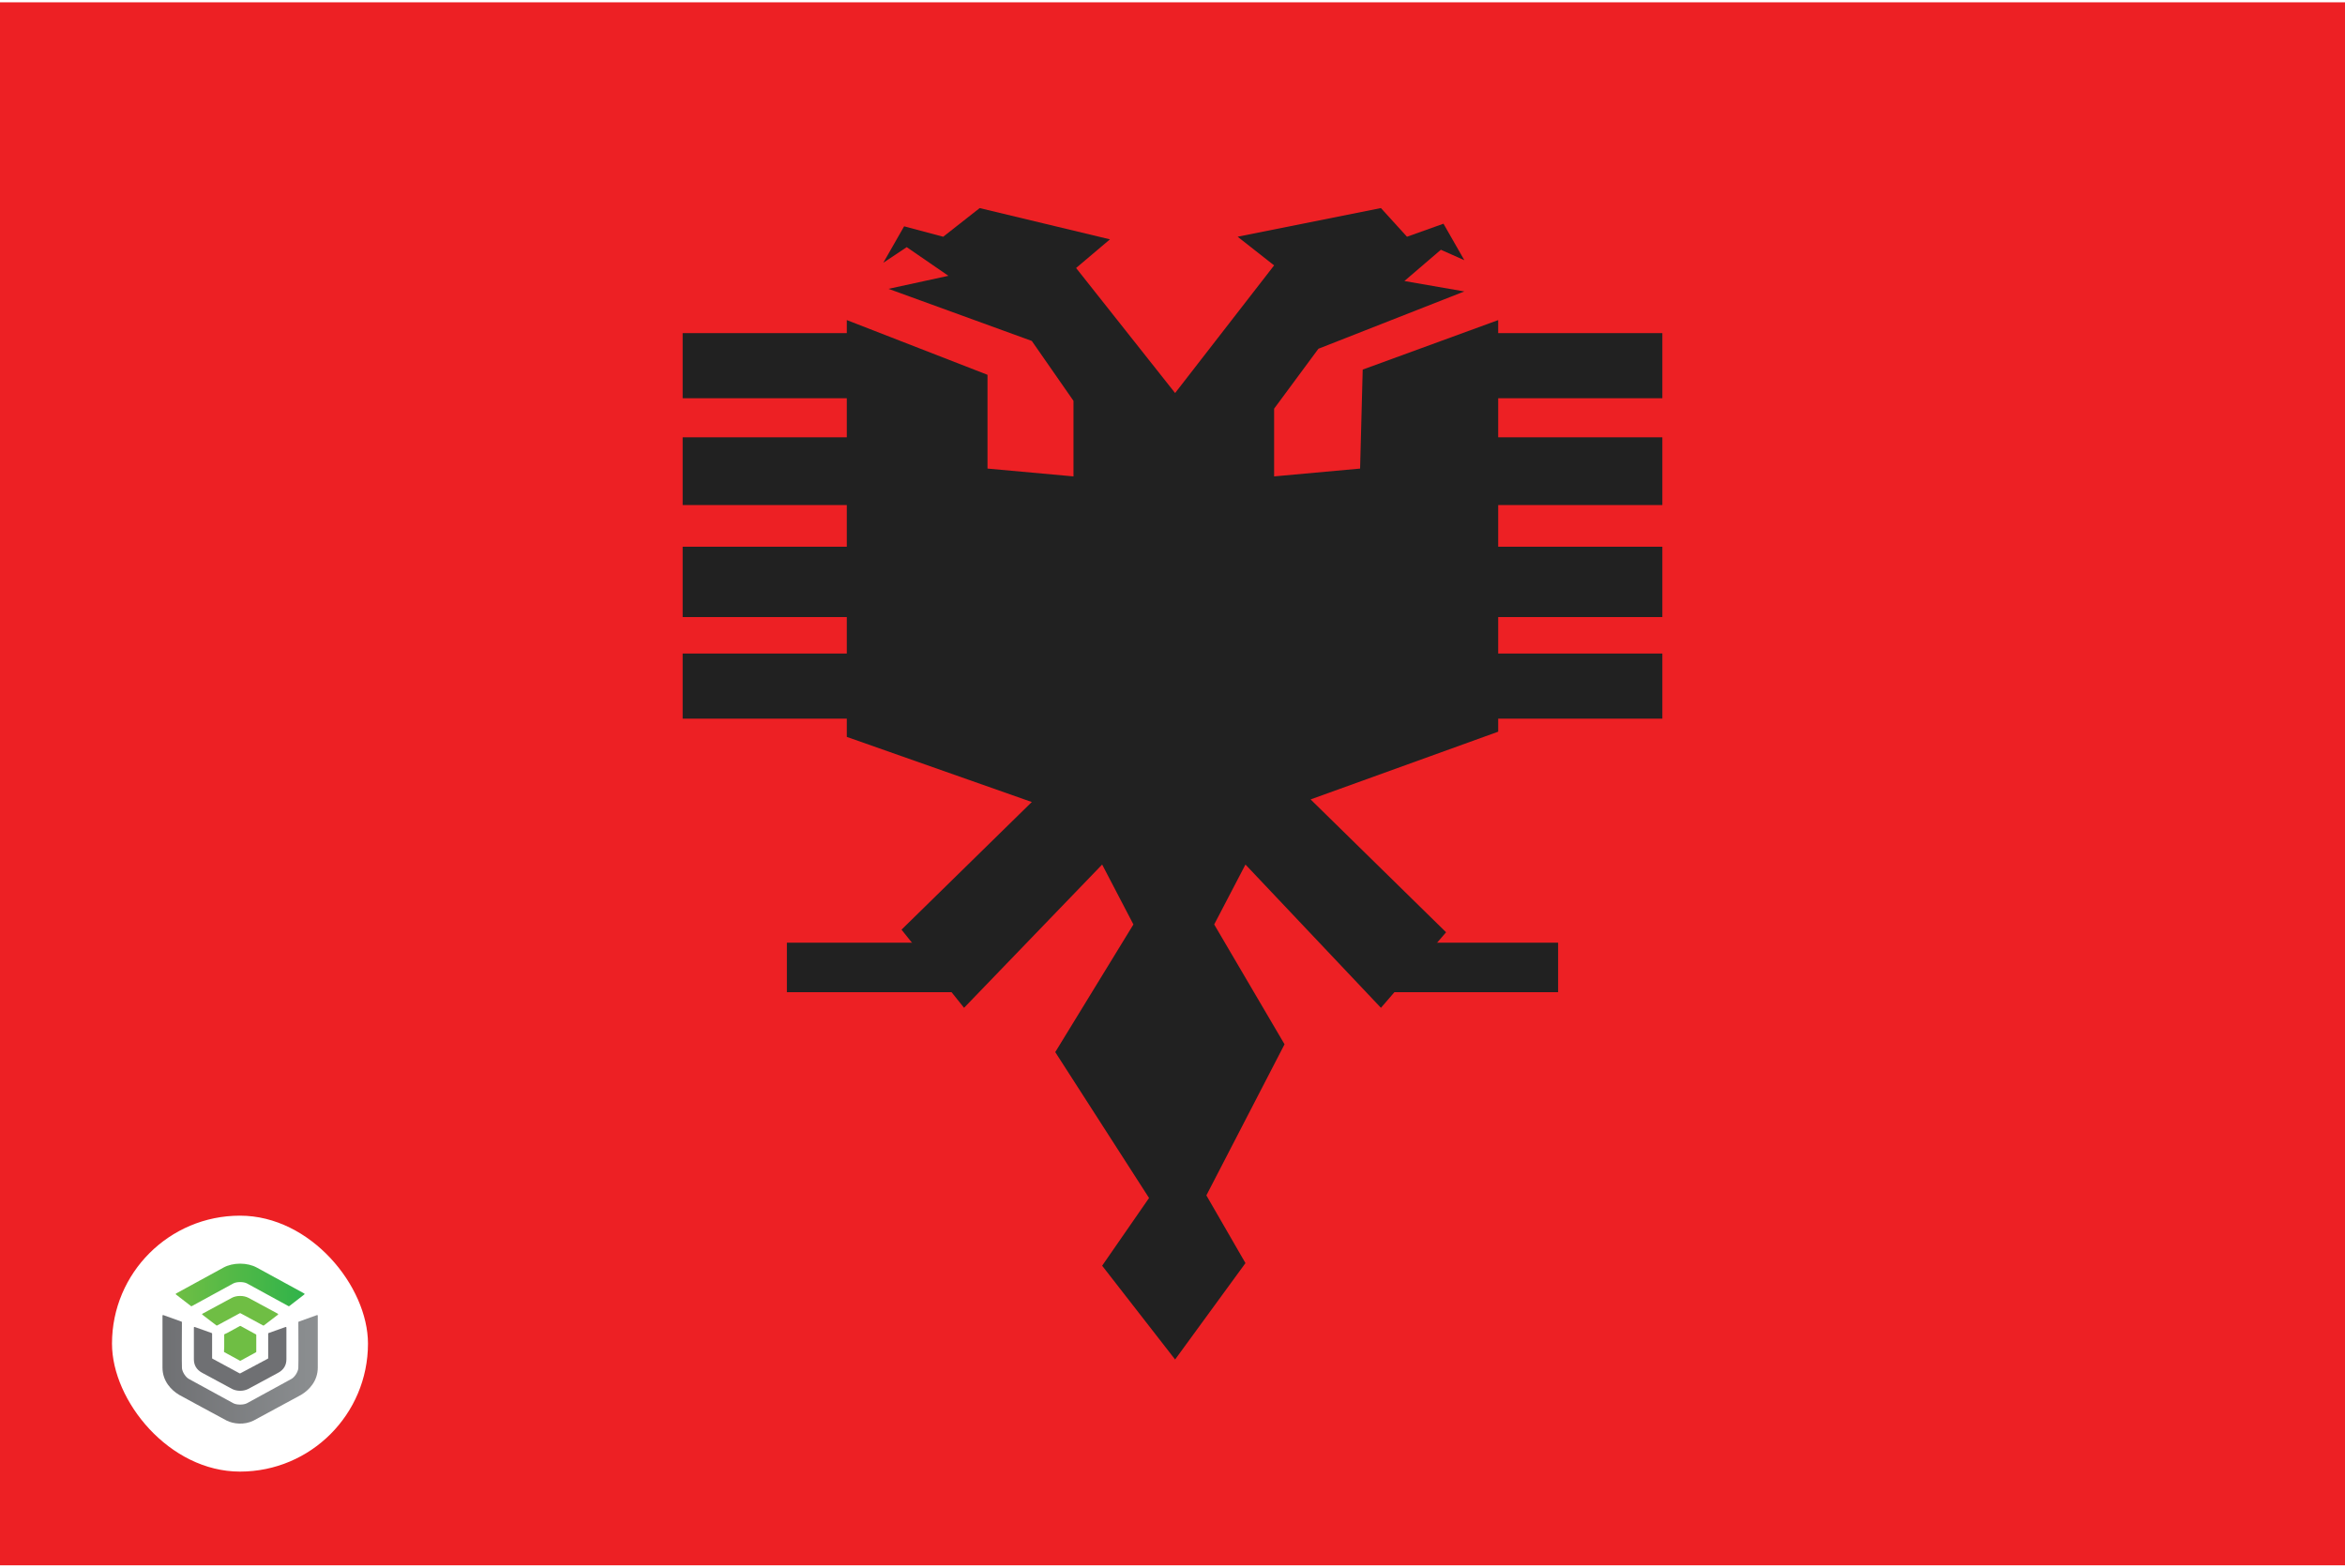 <svg width="513" height="343" viewBox="0 0 513 343" fill="none" xmlns="http://www.w3.org/2000/svg">
<g clip-path="url(#clip0_4026_4457)">
<path d="M0 0.5H513V342.5H0V0.5Z" fill="#ED2024"/>
<g filter="url(#filter0_d_4026_4457)">
<rect x="24.5" y="262" width="56" height="56" rx="28" fill="white"/>
<path d="M41.786 281.788C41.81 281.808 41.841 281.818 41.873 281.818C41.898 281.819 41.922 281.812 41.943 281.8L51.021 276.838C51.77 276.427 53.301 276.427 54.052 276.838L63.124 281.8C63.148 281.813 63.176 281.82 63.204 281.818C63.233 281.815 63.26 281.805 63.281 281.788L66.569 279.242C66.587 279.229 66.6 279.211 66.609 279.191C66.618 279.172 66.622 279.15 66.62 279.129C66.618 279.108 66.61 279.087 66.598 279.069C66.586 279.051 66.57 279.036 66.551 279.025L56.175 273.355C55.171 272.805 53.876 272.5 52.536 272.5C51.196 272.5 49.901 272.802 48.896 273.355L38.517 279.032C38.497 279.042 38.481 279.057 38.469 279.075C38.457 279.093 38.45 279.114 38.448 279.135C38.447 279.156 38.45 279.178 38.459 279.197C38.468 279.217 38.481 279.235 38.498 279.248L41.786 281.788Z" fill="url(#paint0_linear_4026_4457)"/>
<path d="M57.641 286.047C57.672 286.047 57.702 286.037 57.727 286.018L60.799 283.667C60.816 283.654 60.83 283.637 60.838 283.618C60.847 283.599 60.851 283.578 60.849 283.557C60.847 283.536 60.84 283.516 60.828 283.499C60.816 283.481 60.8 283.467 60.781 283.456L54.372 279.992C53.327 279.426 51.745 279.425 50.693 279.992L44.286 283.458C44.267 283.468 44.251 283.483 44.239 283.5C44.227 283.518 44.22 283.538 44.218 283.558C44.216 283.579 44.22 283.6 44.229 283.619C44.237 283.638 44.251 283.655 44.268 283.668L47.342 286.016C47.364 286.032 47.39 286.042 47.418 286.044C47.446 286.046 47.474 286.041 47.498 286.028C47.498 286.028 52.423 283.368 52.456 283.348C52.479 283.335 52.505 283.328 52.532 283.328C52.558 283.328 52.584 283.335 52.607 283.348C52.631 283.364 57.572 286.033 57.572 286.033C57.593 286.044 57.617 286.05 57.641 286.05" fill="url(#paint1_linear_4026_4457)"/>
<path d="M49.073 291.868L52.485 293.734C52.507 293.746 52.531 293.752 52.556 293.752C52.581 293.752 52.605 293.746 52.627 293.734L55.993 291.893C56.014 291.881 56.032 291.864 56.044 291.843C56.056 291.823 56.063 291.8 56.063 291.776V288.098C56.063 288.075 56.056 288.052 56.044 288.032C56.032 288.011 56.014 287.994 55.993 287.982L52.627 286.142C52.605 286.13 52.581 286.124 52.556 286.124C52.531 286.124 52.507 286.13 52.485 286.142L49.686 287.674L49.131 287.926C49.107 287.936 49.086 287.954 49.072 287.975C49.057 287.996 49.049 288.021 49.049 288.047V290.731L49.002 291.747C49.001 291.772 49.007 291.796 49.019 291.818C49.032 291.839 49.05 291.857 49.072 291.869" fill="url(#paint2_linear_4026_4457)"/>
<path d="M49.591 306.838C51.089 307.582 53.427 307.849 55.467 306.838C55.967 306.582 65.877 301.205 65.877 301.205C67.595 300.177 69.518 298.204 69.518 295.243V283.881C69.518 283.859 69.512 283.838 69.501 283.819C69.49 283.8 69.475 283.784 69.455 283.773C69.437 283.76 69.416 283.753 69.393 283.75C69.371 283.748 69.348 283.751 69.327 283.759L65.359 285.186C65.333 285.196 65.31 285.212 65.294 285.234C65.278 285.256 65.269 285.282 65.269 285.308C65.269 285.308 65.321 295.137 65.26 295.4C65.17 296.234 64.451 297.344 63.753 297.723L54.049 303.03C53.299 303.441 51.768 303.441 51.018 303.03L41.313 297.723C40.615 297.341 39.897 296.234 39.807 295.4C39.747 295.137 39.798 285.308 39.798 285.308C39.798 285.282 39.79 285.256 39.774 285.234C39.758 285.212 39.735 285.196 39.709 285.186L35.741 283.759C35.719 283.75 35.696 283.747 35.673 283.749C35.65 283.751 35.628 283.758 35.609 283.77C35.59 283.783 35.574 283.799 35.563 283.818C35.553 283.837 35.547 283.859 35.547 283.881V295.245C35.547 298.207 37.469 300.179 39.187 301.207C39.187 301.207 49.01 306.552 49.588 306.838" fill="url(#paint3_linear_4026_4457)"/>
<path d="M50.775 299.918C51.318 300.185 51.922 300.322 52.534 300.317C53.14 300.322 53.739 300.189 54.28 299.928L60.816 296.4C62.097 295.721 62.656 294.683 62.656 293.425V286.482C62.656 286.462 62.651 286.441 62.64 286.423C62.63 286.404 62.615 286.388 62.597 286.377C62.578 286.365 62.557 286.357 62.535 286.354C62.513 286.352 62.49 286.354 62.47 286.362L58.757 287.684C58.731 287.693 58.709 287.709 58.693 287.731C58.678 287.752 58.669 287.777 58.669 287.804V293.177C58.67 293.199 58.664 293.221 58.653 293.24C58.641 293.259 58.624 293.275 58.604 293.285C58.56 293.305 52.576 296.498 52.576 296.498C52.549 296.509 52.52 296.515 52.491 296.515C52.462 296.515 52.432 296.509 52.406 296.498L46.465 293.283C46.445 293.273 46.428 293.257 46.416 293.238C46.404 293.219 46.399 293.197 46.4 293.175V287.801C46.4 287.775 46.391 287.75 46.376 287.728C46.36 287.707 46.338 287.691 46.312 287.681L42.599 286.36C42.578 286.352 42.556 286.349 42.534 286.352C42.512 286.355 42.491 286.362 42.472 286.374C42.454 286.386 42.439 286.402 42.428 286.42C42.418 286.439 42.413 286.459 42.413 286.48V293.423C42.413 294.681 42.972 295.718 44.252 296.397L50.775 299.918Z" fill="url(#paint4_linear_4026_4457)"/>
</g>
<path d="M185.25 70.04V161.24L225.72 175.49L197.22 203.42L210.9 220.52L241.11 189.17L247.95 202.28L230.85 230.21L251.37 262.13L241.11 276.95L257.07 297.47L272.46 276.38L263.91 261.56L281.01 228.5L265.62 202.28L272.46 189.17L302.1 220.52L316.35 203.99L286.71 174.92L327.75 160.1V70.04L298.11 80.87L297.54 102.53L278.73 104.24V89.42L288.42 76.31L320.34 63.77L307.23 61.49L315.21 54.65L320.34 56.93L315.78 48.95L307.8 51.8L302.1 45.53L270.75 51.8L278.73 58.07L257.07 86L235.41 58.64L242.82 52.37L214.32 45.53L206.34 51.8L197.79 49.52L193.23 57.5L198.36 54.08L207.48 60.35L194.37 63.2L225.72 74.6L234.84 87.71V104.24L216.03 102.53V82.01L185.25 70.04Z" fill="#212121"/>
<path d="M149.34 143H185.82V157.25H149.34V143ZM149.34 119.63H185.82V135.02H149.34V119.63ZM149.34 95.69H185.82V110.51H149.34V95.69ZM149.34 72.89H185.82V87.14H149.34V72.89Z" fill="#212121"/>
<path d="M327.18 143H363.66V157.25H327.18V143ZM327.18 119.63H363.66V135.02H327.18V119.63ZM327.18 95.69H363.66V110.51H327.18V95.69ZM327.18 72.89H363.66V87.14H327.18V72.89Z" fill="#212121"/>
<path d="M304.38 206.27H340.86V217.1H304.38V206.27ZM172.14 206.27H208.62V217.1H172.14V206.27Z" fill="#212121"/>
</g>
<defs>
<filter id="filter0_d_4026_4457" x="20.5" y="262" width="64" height="64" filterUnits="userSpaceOnUse" color-interpolation-filters="sRGB">
<feFlood flood-opacity="0" result="BackgroundImageFix"/>
<feColorMatrix in="SourceAlpha" type="matrix" values="0 0 0 0 0 0 0 0 0 0 0 0 0 0 0 0 0 0 127 0" result="hardAlpha"/>
<feOffset dy="4"/>
<feGaussianBlur stdDeviation="2"/>
<feComposite in2="hardAlpha" operator="out"/>
<feColorMatrix type="matrix" values="0 0 0 0 0 0 0 0 0 0 0 0 0 0 0 0 0 0 0.25 0"/>
<feBlend mode="normal" in2="BackgroundImageFix" result="effect1_dropShadow_4026_4457"/>
<feBlend mode="normal" in="SourceGraphic" in2="effect1_dropShadow_4026_4457" result="shape"/>
</filter>
<linearGradient id="paint0_linear_4026_4457" x1="38.448" y1="277.16" x2="66.62" y2="277.16" gradientUnits="userSpaceOnUse">
<stop stop-color="#6FBE44"/>
<stop offset="1" stop-color="#30B34A"/>
</linearGradient>
<linearGradient id="paint1_linear_4026_4457" x1="2665.67" y1="1300.35" x2="6035.03" y2="1300.35" gradientUnits="userSpaceOnUse">
<stop stop-color="#6FBE44"/>
<stop offset="1" stop-color="#30B34A"/>
</linearGradient>
<linearGradient id="paint2_linear_4026_4457" x1="1573.7" y1="2186.9" x2="2181.15" y2="2186.9" gradientUnits="userSpaceOnUse">
<stop stop-color="#6FBE44"/>
<stop offset="1" stop-color="#30B34A"/>
</linearGradient>
<linearGradient id="paint3_linear_4026_4457" x1="35.55" y1="295.625" x2="69.518" y2="295.625" gradientUnits="userSpaceOnUse">
<stop stop-color="#6F7073"/>
<stop offset="1" stop-color="#8C8F91"/>
</linearGradient>
<linearGradient id="paint4_linear_4026_4457" x1="2787.81" y1="4376.57" x2="7779.82" y2="4376.57" gradientUnits="userSpaceOnUse">
<stop stop-color="#6F7073"/>
<stop offset="1" stop-color="#8C8F91"/>
</linearGradient>
<clipPath id="clip0_4026_4457">
<rect width="513" height="342" fill="white" transform="translate(0 0.5)"/>
</clipPath>
</defs>
</svg>
